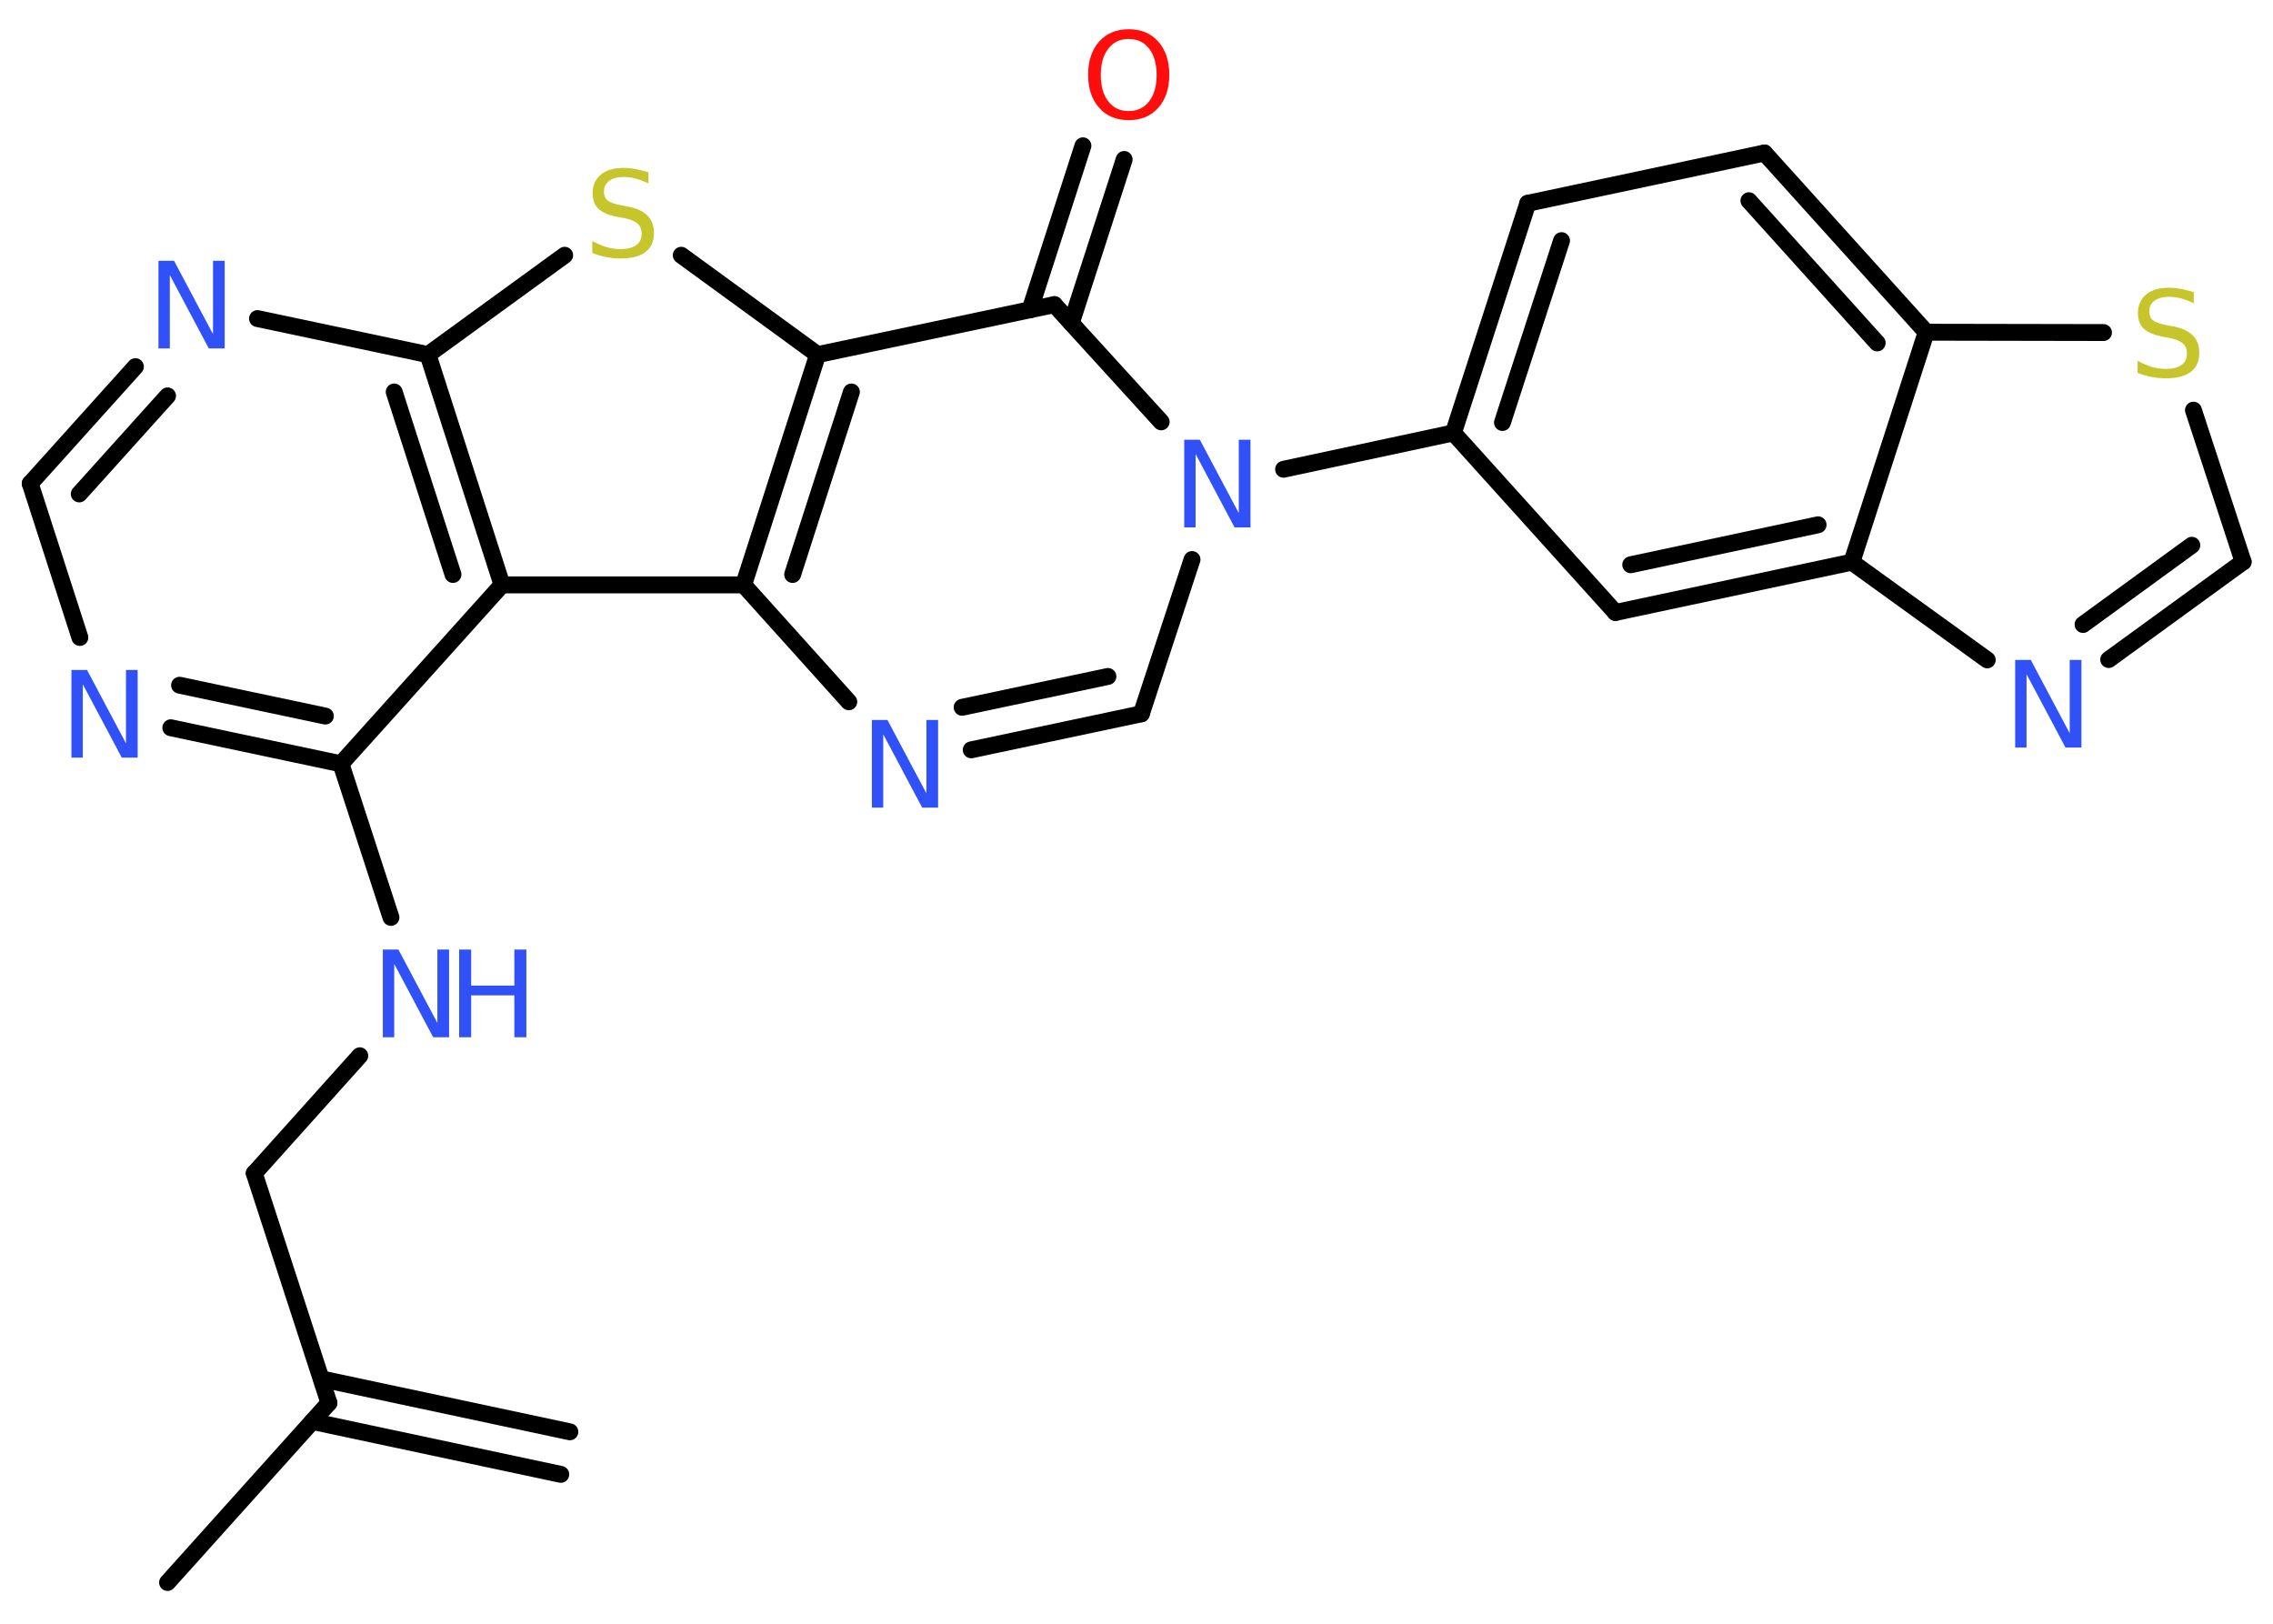 <?xml version='1.0' encoding='UTF-8'?>
<!DOCTYPE svg PUBLIC "-//W3C//DTD SVG 1.1//EN" "http://www.w3.org/Graphics/SVG/1.1/DTD/svg11.dtd">
<svg version='1.2' xmlns='http://www.w3.org/2000/svg' xmlns:xlink='http://www.w3.org/1999/xlink' width='70.0mm' height='50.0mm' viewBox='0 0 70.0 50.0'>
  <desc>Generated by the Chemistry Development Kit (http://github.com/cdk)</desc>
  <g stroke-linecap='round' stroke-linejoin='round' stroke='#000000' stroke-width='.52' fill='#3050F8'>
    <rect x='.0' y='.0' width='70.0' height='50.0' fill='#FFFFFF' stroke='none'/>
    <g id='mol1' class='mol'>
      <g id='mol1bnd1' class='bond'>
        <line x1='17.27' y1='45.4' x2='9.62' y2='43.77'/>
        <line x1='17.55' y1='44.09' x2='9.9' y2='42.46'/>
      </g>
      <line id='mol1bnd2' class='bond' x1='10.13' y1='43.2' x2='5.16' y2='48.73'/>
      <line id='mol1bnd3' class='bond' x1='10.13' y1='43.2' x2='7.83' y2='36.13'/>
      <line id='mol1bnd4' class='bond' x1='7.83' y1='36.13' x2='11.08' y2='32.51'/>
      <line id='mol1bnd5' class='bond' x1='12.04' y1='28.25' x2='10.5' y2='23.52'/>
      <g id='mol1bnd6' class='bond'>
        <line x1='5.26' y1='22.41' x2='10.5' y2='23.52'/>
        <line x1='5.53' y1='21.1' x2='10.02' y2='22.05'/>
      </g>
      <line id='mol1bnd7' class='bond' x1='2.46' y1='19.63' x2='.93' y2='14.89'/>
      <g id='mol1bnd8' class='bond'>
        <line x1='4.17' y1='11.29' x2='.93' y2='14.89'/>
        <line x1='5.16' y1='12.19' x2='2.44' y2='15.21'/>
      </g>
      <line id='mol1bnd9' class='bond' x1='7.93' y1='9.81' x2='13.18' y2='10.92'/>
      <line id='mol1bnd10' class='bond' x1='13.18' y1='10.92' x2='17.39' y2='7.86'/>
      <line id='mol1bnd11' class='bond' x1='20.98' y1='7.86' x2='25.18' y2='10.92'/>
      <line id='mol1bnd12' class='bond' x1='25.18' y1='10.92' x2='32.47' y2='9.38'/>
      <g id='mol1bnd13' class='bond'>
        <line x1='31.72' y1='9.54' x2='33.35' y2='4.49'/>
        <line x1='32.99' y1='9.95' x2='34.62' y2='4.91'/>
      </g>
      <line id='mol1bnd14' class='bond' x1='32.47' y1='9.38' x2='35.76' y2='12.99'/>
      <line id='mol1bnd15' class='bond' x1='39.53' y1='14.45' x2='44.76' y2='13.33'/>
      <g id='mol1bnd16' class='bond'>
        <line x1='47.05' y1='6.26' x2='44.76' y2='13.33'/>
        <line x1='48.09' y1='7.41' x2='46.27' y2='13.01'/>
      </g>
      <line id='mol1bnd17' class='bond' x1='47.05' y1='6.26' x2='54.34' y2='4.71'/>
      <g id='mol1bnd18' class='bond'>
        <line x1='59.32' y1='10.23' x2='54.34' y2='4.71'/>
        <line x1='57.81' y1='10.56' x2='53.86' y2='6.18'/>
      </g>
      <line id='mol1bnd19' class='bond' x1='59.32' y1='10.23' x2='64.78' y2='10.24'/>
      <line id='mol1bnd20' class='bond' x1='67.55' y1='12.63' x2='69.08' y2='17.3'/>
      <g id='mol1bnd21' class='bond'>
        <line x1='64.94' y1='20.31' x2='69.08' y2='17.3'/>
        <line x1='64.15' y1='19.23' x2='67.5' y2='16.79'/>
      </g>
      <line id='mol1bnd22' class='bond' x1='61.2' y1='20.32' x2='57.03' y2='17.31'/>
      <line id='mol1bnd23' class='bond' x1='59.32' y1='10.23' x2='57.03' y2='17.31'/>
      <g id='mol1bnd24' class='bond'>
        <line x1='49.75' y1='18.86' x2='57.03' y2='17.31'/>
        <line x1='50.22' y1='17.39' x2='55.99' y2='16.16'/>
      </g>
      <line id='mol1bnd25' class='bond' x1='44.76' y1='13.33' x2='49.75' y2='18.86'/>
      <line id='mol1bnd26' class='bond' x1='36.71' y1='17.23' x2='35.15' y2='21.98'/>
      <g id='mol1bnd27' class='bond'>
        <line x1='29.91' y1='23.09' x2='35.15' y2='21.98'/>
        <line x1='29.63' y1='21.78' x2='34.12' y2='20.83'/>
      </g>
      <line id='mol1bnd28' class='bond' x1='26.14' y1='21.61' x2='22.9' y2='18.01'/>
      <g id='mol1bnd29' class='bond'>
        <line x1='25.18' y1='10.92' x2='22.9' y2='18.01'/>
        <line x1='26.22' y1='12.07' x2='24.41' y2='17.69'/>
      </g>
      <line id='mol1bnd30' class='bond' x1='22.9' y1='18.01' x2='15.46' y2='18.01'/>
      <line id='mol1bnd31' class='bond' x1='10.5' y1='23.52' x2='15.46' y2='18.01'/>
      <g id='mol1bnd32' class='bond'>
        <line x1='15.46' y1='18.01' x2='13.18' y2='10.92'/>
        <line x1='13.95' y1='17.69' x2='12.14' y2='12.07'/>
      </g>
      <g id='mol1atm5' class='atom'>
        <path d='M11.78 29.24h.49l1.2 2.26v-2.26h.36v2.7h-.49l-1.2 -2.26v2.26h-.35v-2.7z' stroke='none'/>
        <path d='M14.14 29.24h.37v1.11h1.33v-1.11h.37v2.7h-.37v-1.29h-1.33v1.29h-.37v-2.7z' stroke='none'/>
      </g>
      <path id='mol1atm7' class='atom' d='M2.19 20.63h.49l1.2 2.26v-2.26h.36v2.7h-.49l-1.2 -2.26v2.26h-.35v-2.7z' stroke='none'/>
      <path id='mol1atm9' class='atom' d='M4.87 8.03h.49l1.2 2.26v-2.26h.36v2.7h-.49l-1.2 -2.26v2.26h-.35v-2.7z' stroke='none'/>
      <path id='mol1atm11' class='atom' d='M19.97 5.29v.36q-.2 -.1 -.39 -.15q-.18 -.05 -.36 -.05q-.3 .0 -.46 .12q-.16 .12 -.16 .33q.0 .18 .11 .27q.11 .09 .41 .15l.22 .04q.41 .08 .6 .28q.2 .2 .2 .53q.0 .39 -.26 .59q-.26 .2 -.78 .2q-.19 .0 -.41 -.04q-.22 -.04 -.45 -.13v-.37q.22 .12 .44 .19q.21 .06 .42 .06q.32 .0 .49 -.12q.17 -.12 .17 -.35q.0 -.2 -.12 -.31q-.12 -.11 -.4 -.17l-.22 -.04q-.41 -.08 -.59 -.25q-.18 -.17 -.18 -.48q.0 -.36 .25 -.57q.25 -.21 .7 -.21q.19 .0 .39 .04q.2 .04 .4 .1z' stroke='none' fill='#C6C62C'/>
      <path id='mol1atm14' class='atom' d='M34.76 1.2q-.4 .0 -.63 .3q-.23 .3 -.23 .81q.0 .51 .23 .81q.23 .3 .63 .3q.4 .0 .63 -.3q.23 -.3 .23 -.81q.0 -.51 -.23 -.81q-.23 -.3 -.63 -.3zM34.76 .9q.57 .0 .91 .38q.34 .38 .34 1.02q.0 .64 -.34 1.02q-.34 .38 -.91 .38q-.57 .0 -.91 -.38q-.34 -.38 -.34 -1.02q.0 -.64 .34 -1.02q.34 -.38 .91 -.38z' stroke='none' fill='#FF0D0D'/>
      <path id='mol1atm15' class='atom' d='M36.46 13.54h.49l1.2 2.26v-2.26h.36v2.7h-.49l-1.2 -2.26v2.26h-.35v-2.7z' stroke='none'/>
      <path id='mol1atm20' class='atom' d='M67.56 8.98v.36q-.2 -.1 -.39 -.15q-.18 -.05 -.36 -.05q-.3 .0 -.46 .12q-.16 .12 -.16 .33q.0 .18 .11 .27q.11 .09 .41 .15l.22 .04q.41 .08 .6 .28q.2 .2 .2 .53q.0 .39 -.26 .59q-.26 .2 -.78 .2q-.19 .0 -.41 -.04q-.22 -.04 -.45 -.13v-.37q.22 .12 .44 .19q.21 .06 .42 .06q.32 .0 .49 -.12q.17 -.12 .17 -.35q.0 -.2 -.12 -.31q-.12 -.11 -.4 -.17l-.22 -.04q-.41 -.08 -.59 -.25q-.18 -.17 -.18 -.48q.0 -.36 .25 -.57q.25 -.21 .7 -.21q.19 .0 .39 .04q.2 .04 .4 .1z' stroke='none' fill='#C6C62C'/>
      <path id='mol1atm22' class='atom' d='M62.05 20.32h.49l1.2 2.26v-2.26h.36v2.7h-.49l-1.2 -2.26v2.26h-.35v-2.7z' stroke='none'/>
      <path id='mol1atm26' class='atom' d='M26.84 22.17h.49l1.2 2.26v-2.26h.36v2.7h-.49l-1.2 -2.26v2.26h-.35v-2.7z' stroke='none'/>
    </g>
  </g>
</svg>
